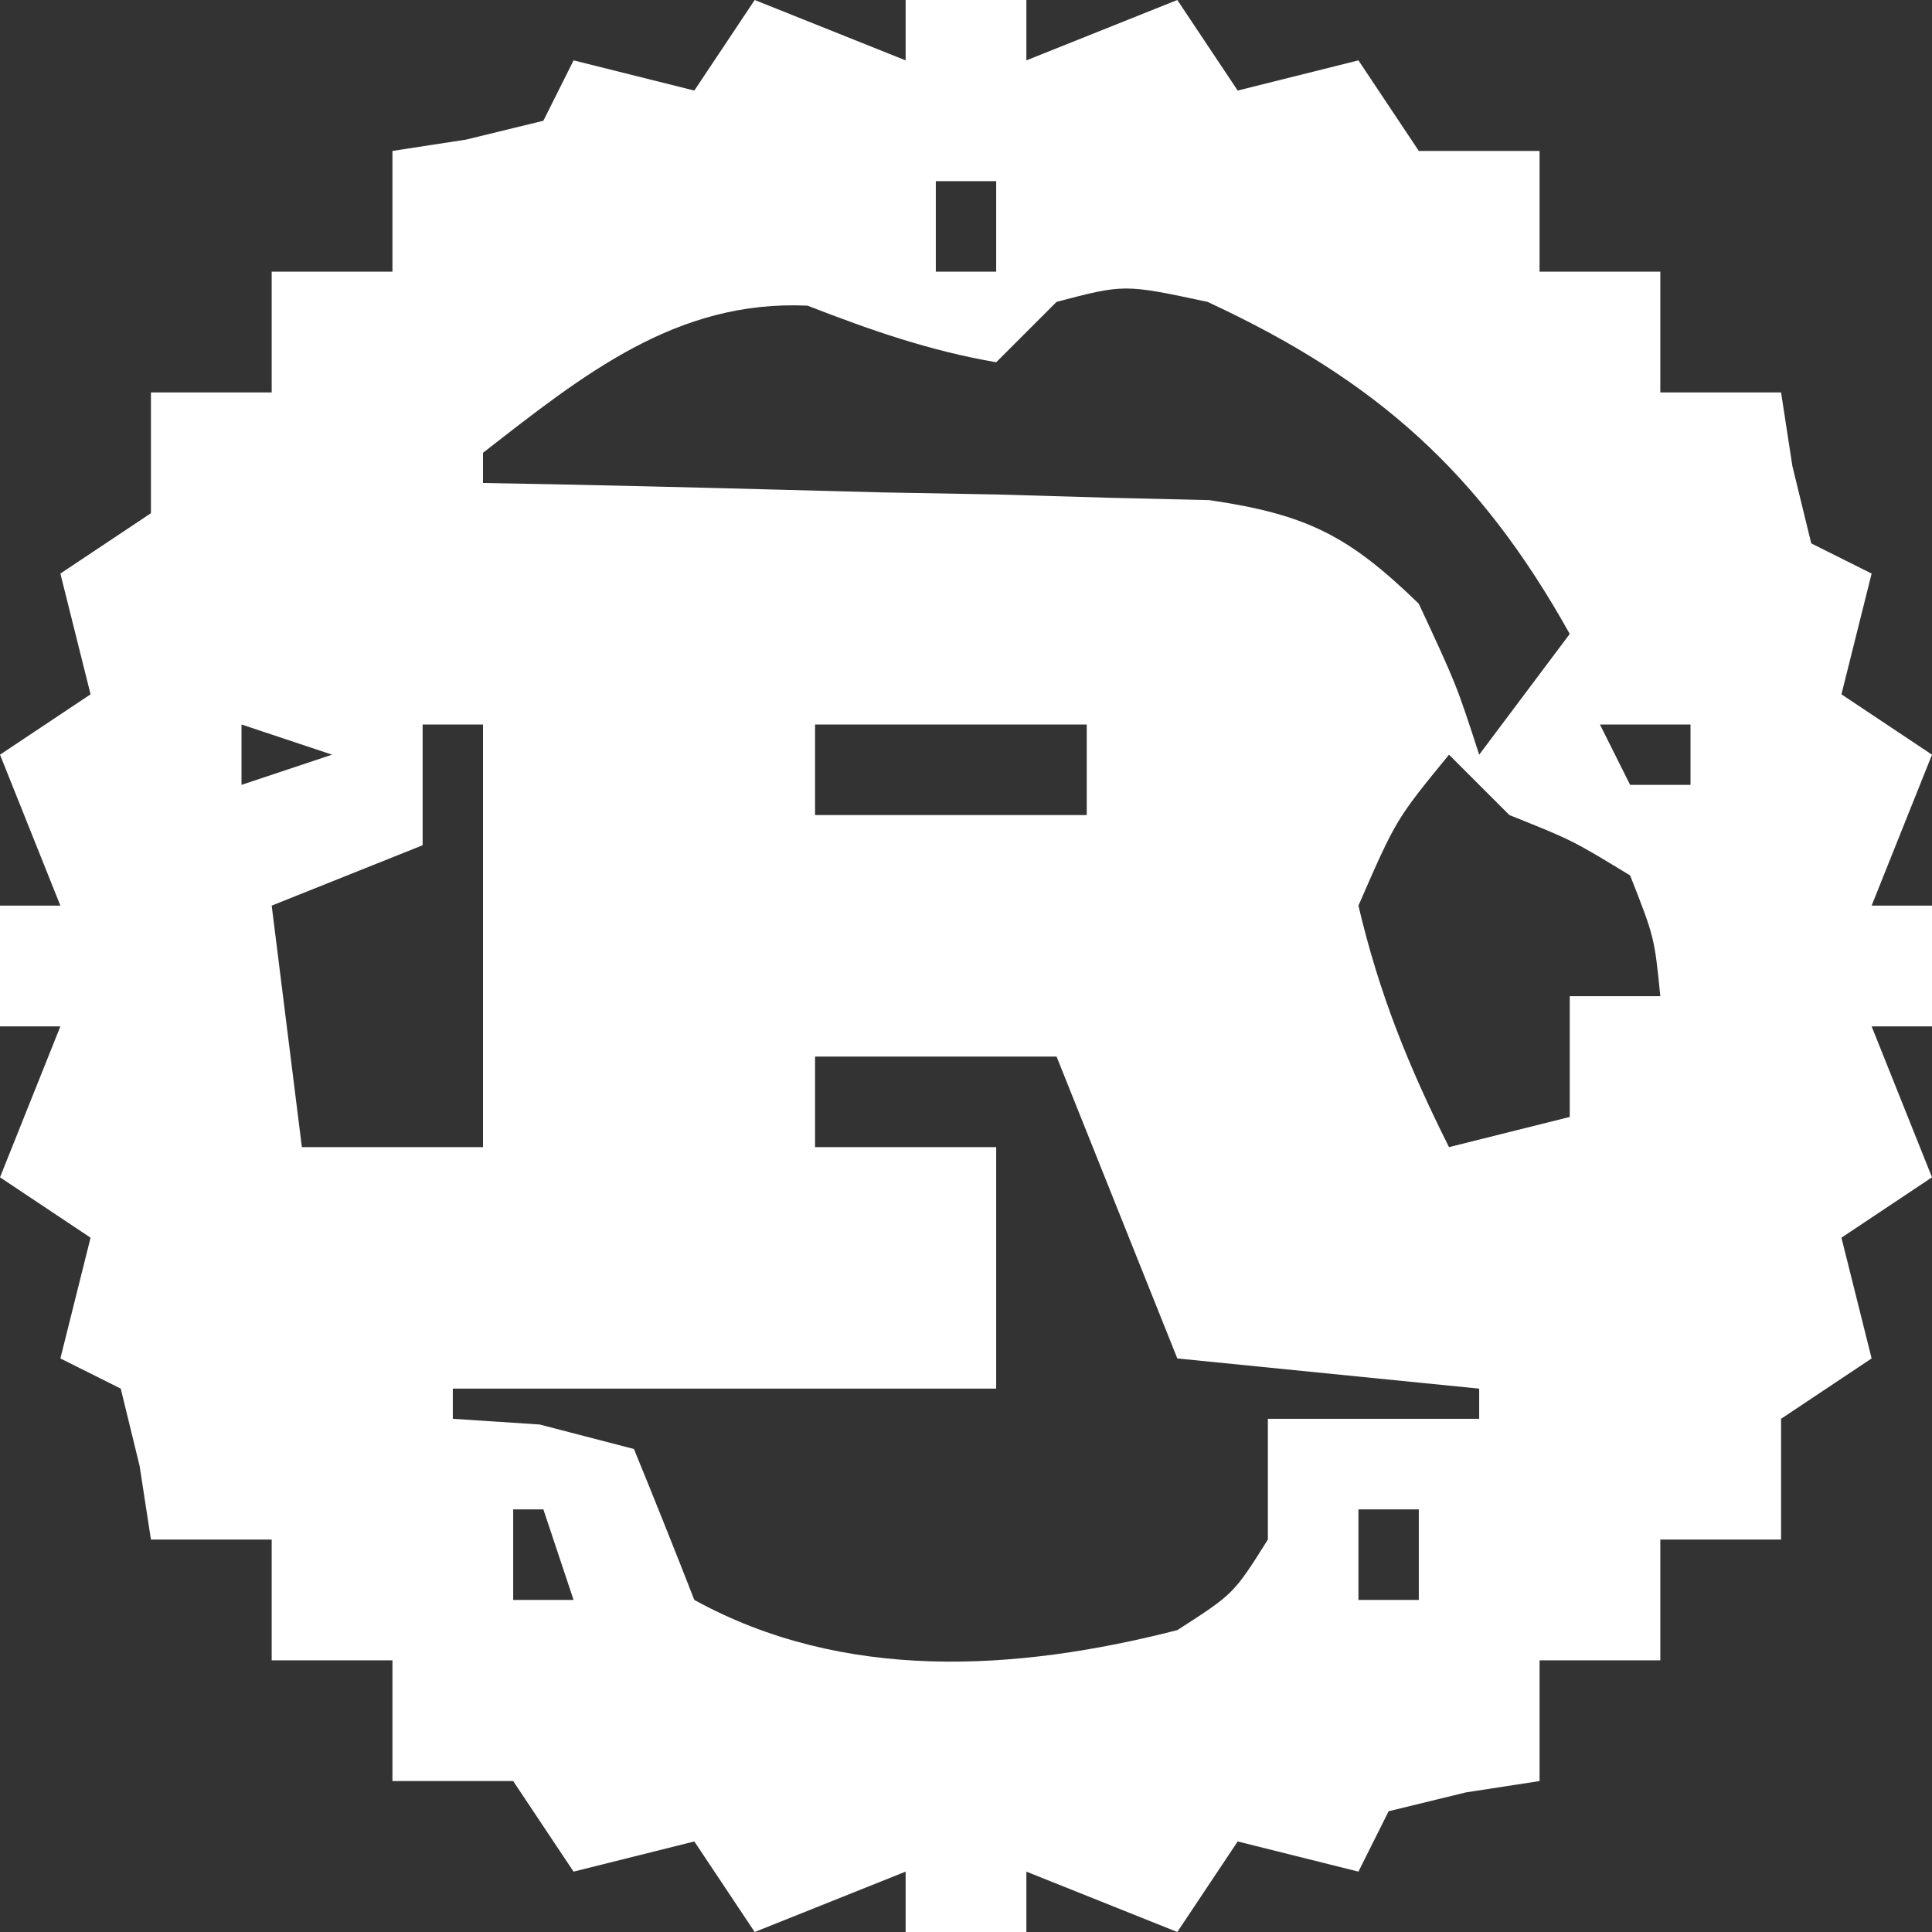 <?xml version="1.0" encoding="UTF-8"?>
<svg version="1.1" xmlns="http://www.w3.org/2000/svg" width="64" height="64">
<rect width="100%" height="100%" fill="#333333" stroke="none"/>
<path d="M0 0 C1.65 0.66 3.3 1.32 5 2 C5 1.34 5 0.68 5 0 C6.32 0 7.64 0 9 0 C9 0.66 9 1.32 9 2 C10.65 1.34 12.3 0.68 14 0 C14.66 0.99 15.32 1.98 16 3 C17.32 2.67 18.64 2.34 20 2 C20.66 2.99 21.32 3.98 22 5 C23.32 5 24.64 5 26 5 C26 6.32 26 7.64 26 9 C27.32 9 28.64 9 30 9 C30 10.32 30 11.64 30 13 C31.32 13 32.64 13 34 13 C34.124 13.804 34.248 14.609 34.375 15.438 C34.581 16.283 34.788 17.129 35 18 C35.66 18.33 36.32 18.66 37 19 C36.67 20.32 36.34 21.64 36 23 C36.99 23.66 37.98 24.32 39 25 C38.34 26.65 37.68 28.3 37 30 C37.66 30 38.32 30 39 30 C39 31.32 39 32.64 39 34 C38.34 34 37.68 34 37 34 C37.66 35.65 38.32 37.3 39 39 C38.01 39.66 37.02 40.32 36 41 C36.495 42.98 36.495 42.98 37 45 C36.01 45.66 35.02 46.32 34 47 C34 48.32 34 49.64 34 51 C32.68 51 31.36 51 30 51 C30 52.32 30 53.64 30 55 C28.68 55 27.36 55 26 55 C26 56.32 26 57.64 26 59 C25.196 59.124 24.391 59.248 23.562 59.375 C22.717 59.581 21.871 59.788 21 60 C20.505 60.99 20.505 60.99 20 62 C18.68 61.67 17.36 61.34 16 61 C15.34 61.99 14.68 62.98 14 64 C12.35 63.34 10.7 62.68 9 62 C9 62.66 9 63.32 9 64 C7.68 64 6.36 64 5 64 C5 63.34 5 62.68 5 62 C3.35 62.66 1.7 63.32 0 64 C-0.66 63.01 -1.32 62.02 -2 61 C-3.98 61.495 -3.98 61.495 -6 62 C-6.66 61.01 -7.32 60.02 -8 59 C-9.32 59 -10.64 59 -12 59 C-12 57.68 -12 56.36 -12 55 C-13.32 55 -14.64 55 -16 55 C-16 53.68 -16 52.36 -16 51 C-17.32 51 -18.64 51 -20 51 C-20.124 50.196 -20.247 49.391 -20.375 48.562 C-20.581 47.717 -20.788 46.871 -21 46 C-21.66 45.67 -22.32 45.34 -23 45 C-22.67 43.68 -22.34 42.36 -22 41 C-22.99 40.34 -23.98 39.68 -25 39 C-24.34 37.35 -23.68 35.7 -23 34 C-23.66 34 -24.32 34 -25 34 C-25 32.68 -25 31.36 -25 30 C-24.34 30 -23.68 30 -23 30 C-23.66 28.35 -24.32 26.7 -25 25 C-24.01 24.34 -23.02 23.68 -22 23 C-22.33 21.68 -22.66 20.36 -23 19 C-22.01 18.34 -21.02 17.68 -20 17 C-20 15.68 -20 14.36 -20 13 C-18.68 13 -17.36 13 -16 13 C-16 11.68 -16 10.36 -16 9 C-14.68 9 -13.36 9 -12 9 C-12 7.68 -12 6.36 -12 5 C-11.196 4.876 -10.391 4.753 -9.562 4.625 C-8.717 4.419 -7.871 4.213 -7 4 C-6.67 3.34 -6.34 2.68 -6 2 C-4.68 2.33 -3.36 2.66 -2 3 C-1.34 2.01 -0.68 1.02 0 0 Z M6 6 C6 6.99 6 7.98 6 9 C6.66 9 7.32 9 8 9 C8 8.01 8 7.02 8 6 C7.34 6 6.68 6 6 6 Z M-9 15 C-9 15.33 -9 15.66 -9 16 C-7.805 16.022 -7.805 16.022 -6.585 16.044 C-2.973 16.119 0.638 16.215 4.25 16.312 C5.504 16.335 6.759 16.358 8.051 16.381 C9.256 16.416 10.461 16.452 11.703 16.488 C12.813 16.514 13.924 16.541 15.067 16.568 C18.299 17.044 19.677 17.744 22 20 C23.25 22.688 23.25 22.688 24 25 C24.99 23.68 25.98 22.36 27 21 C24.015 15.652 20.588 12.589 15 10 C12.242 9.41 12.242 9.41 10 10 C9.34 10.66 8.68 11.32 8 12 C5.788 11.619 3.841 10.938 1.75 10.125 C-2.584 9.928 -5.654 12.393 -9 15 Z M-17 24 C-17 24.66 -17 25.32 -17 26 C-16.01 25.67 -15.02 25.34 -14 25 C-14.99 24.67 -15.98 24.34 -17 24 Z M-11 24 C-11 25.32 -11 26.64 -11 28 C-12.65 28.66 -14.3 29.32 -16 30 C-15.67 32.64 -15.34 35.28 -15 38 C-13.02 38 -11.04 38 -9 38 C-9 33.38 -9 28.76 -9 24 C-9.66 24 -10.32 24 -11 24 Z M2 24 C2 24.99 2 25.98 2 27 C4.97 27 7.94 27 11 27 C11 26.01 11 25.02 11 24 C8.03 24 5.06 24 2 24 Z M28 24 C28.33 24.66 28.66 25.32 29 26 C29.66 26 30.32 26 31 26 C31 25.34 31 24.68 31 24 C30.01 24 29.02 24 28 24 Z M23 25 C21.245 27.145 21.245 27.145 20 30 C20.691 32.937 21.657 35.314 23 38 C24.32 37.67 25.64 37.34 27 37 C27 35.68 27 34.36 27 33 C27.99 33 28.98 33 30 33 C29.805 31.05 29.805 31.05 29 29 C27.083 27.833 27.083 27.833 25 27 C24.34 26.34 23.68 25.68 23 25 Z M2 35 C2 35.99 2 36.98 2 38 C3.98 38 5.96 38 8 38 C8 40.64 8 43.28 8 46 C2.06 46 -3.88 46 -10 46 C-10 46.33 -10 46.66 -10 47 C-9.051 47.062 -8.102 47.124 -7.125 47.188 C-6.094 47.456 -5.062 47.724 -4 48 C-3.319 49.661 -2.653 51.328 -2 53 C2.94 55.717 8.64 55.374 14 54 C15.868 52.799 15.868 52.799 17 51 C17 49.68 17 48.36 17 47 C19.31 47 21.62 47 24 47 C24 46.67 24 46.34 24 46 C20.7 45.67 17.4 45.34 14 45 C12.68 41.7 11.36 38.4 10 35 C7.36 35 4.72 35 2 35 Z M-8 50 C-8 50.99 -8 51.98 -8 53 C-7.34 53 -6.68 53 -6 53 C-6.33 52.01 -6.66 51.02 -7 50 C-7.33 50 -7.66 50 -8 50 Z M20 50 C20 50.99 20 51.98 20 53 C20.66 53 21.32 53 22 53 C22 52.01 22 51.02 22 50 C21.34 50 20.68 50 20 50 Z " fill="#FFFFFF" transform="translate(25,0)"/>
</svg>
